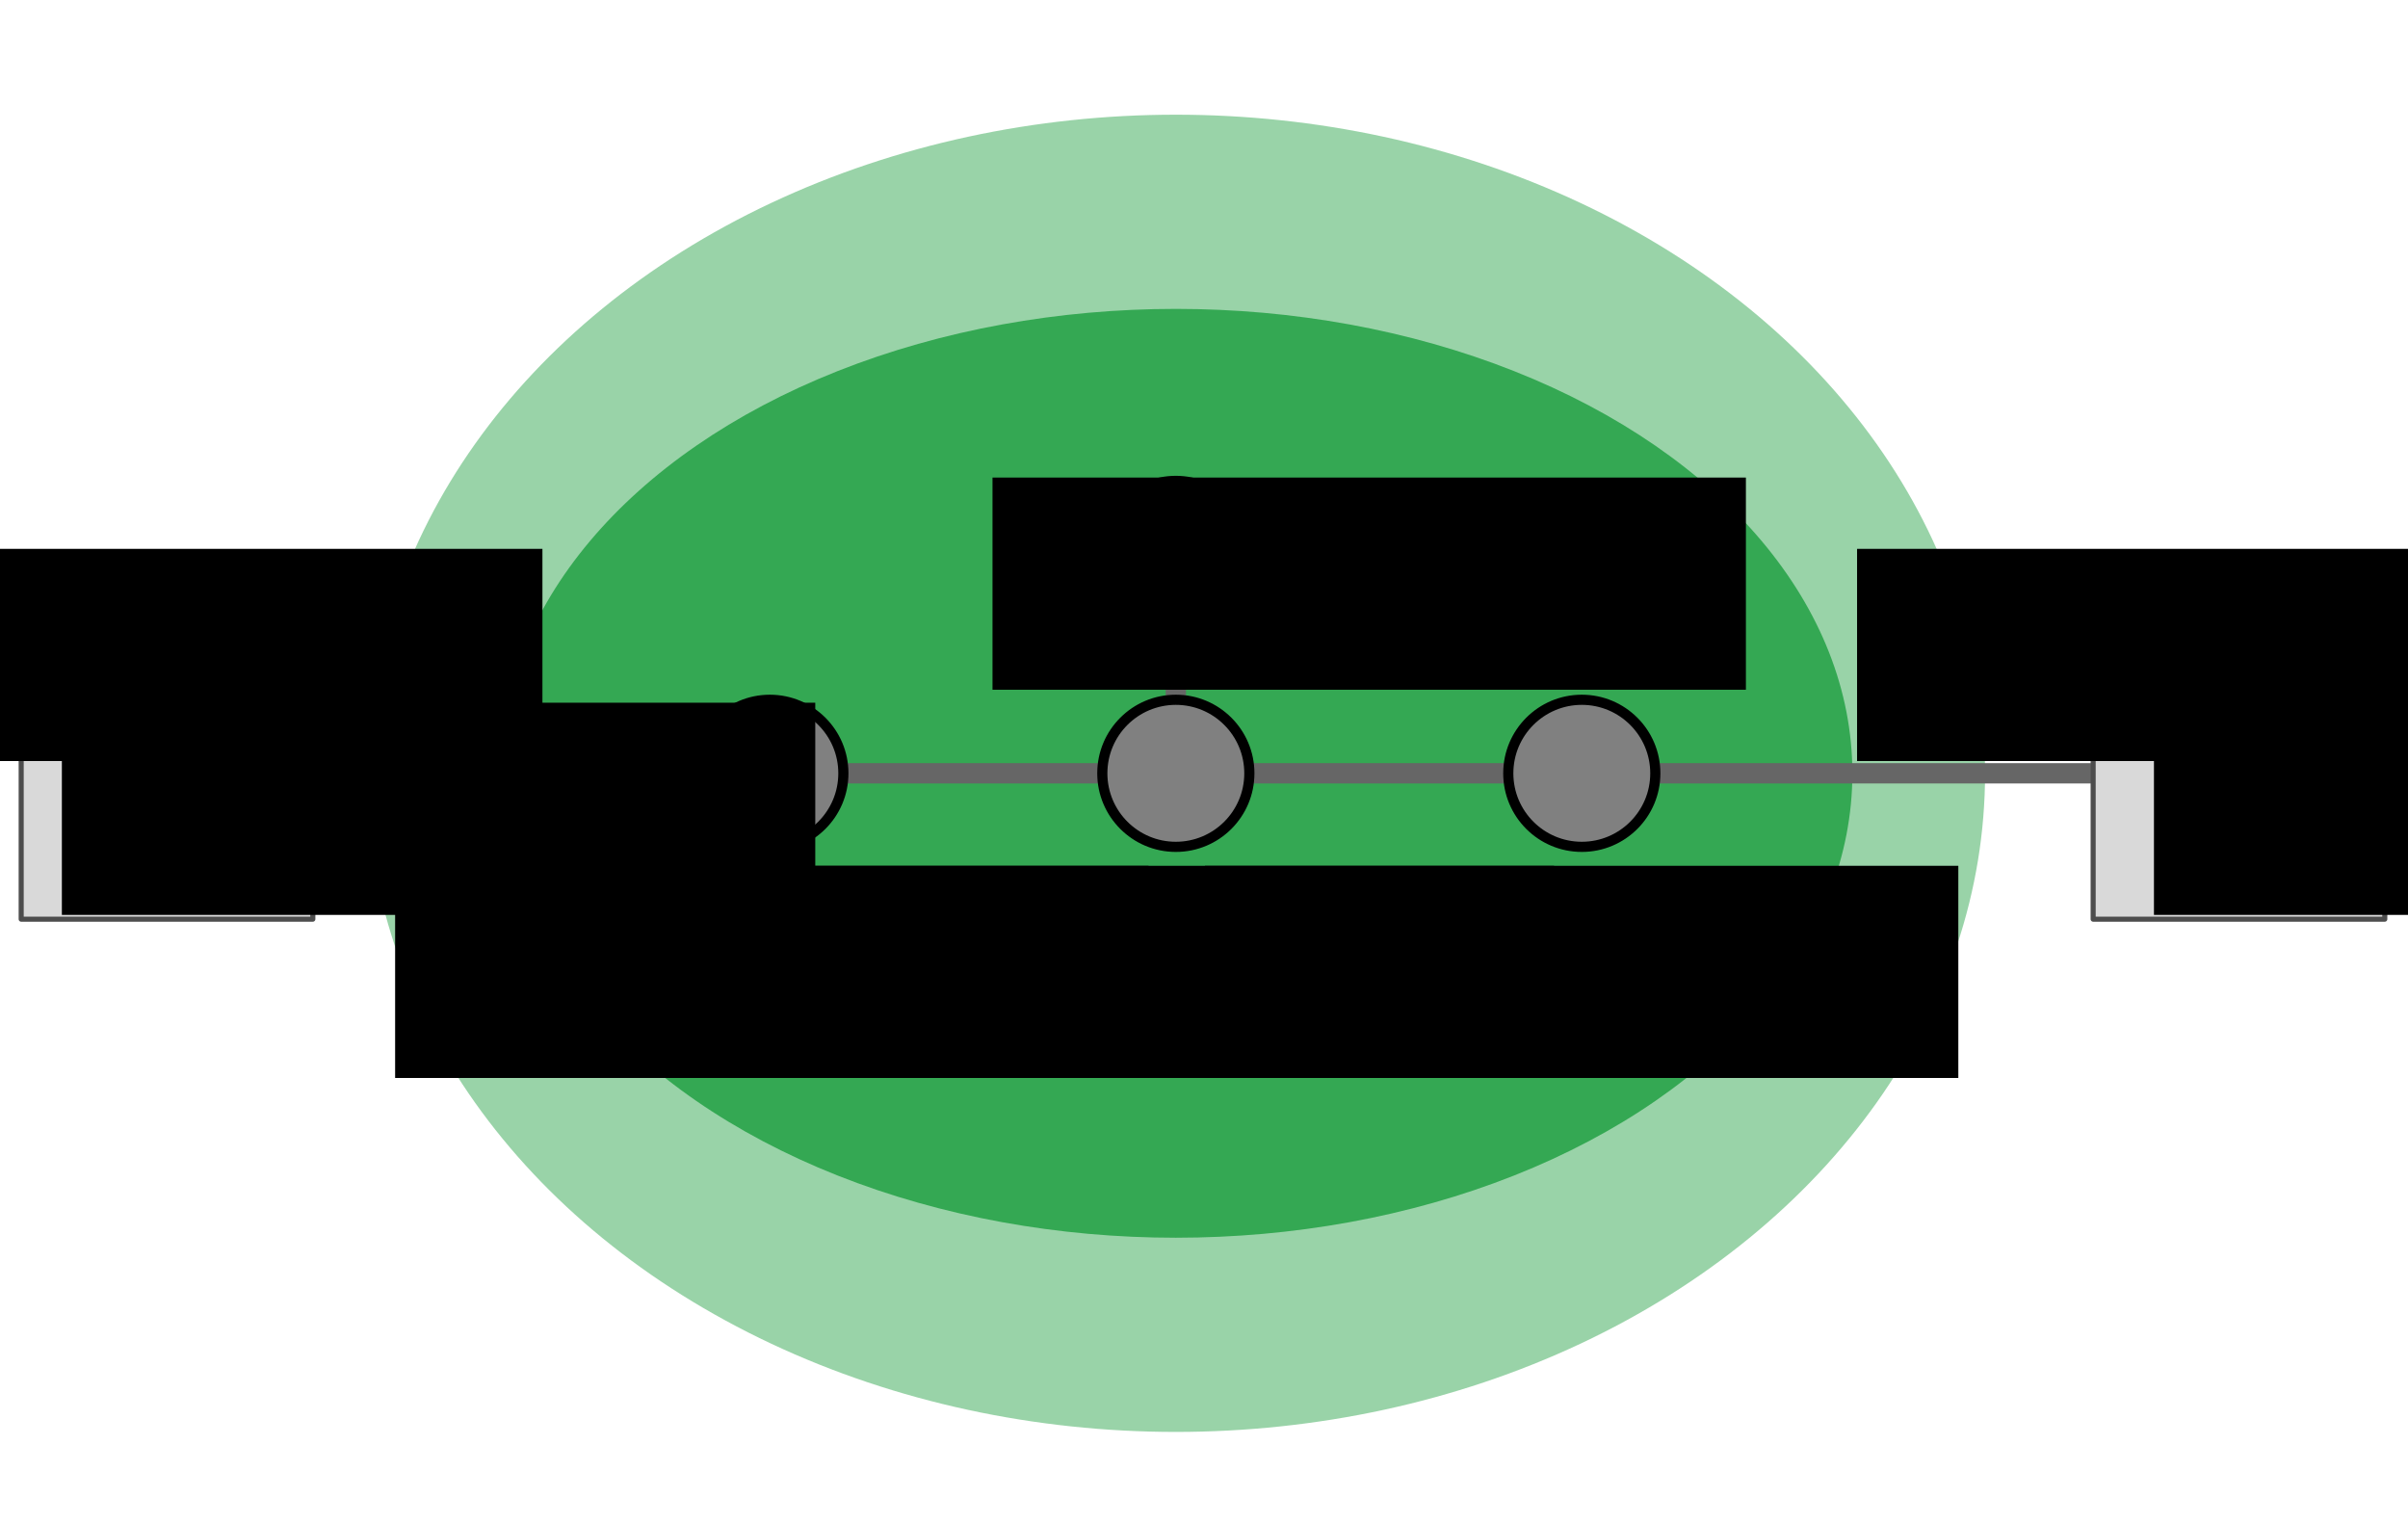 <?xml version="1.0" encoding="UTF-8" standalone="no"?>
<!-- Created with Inkscape (http://www.inkscape.org/) -->

<svg
   xmlns:dc="http://purl.org/dc/elements/1.1/"
   xmlns:cc="http://creativecommons.org/ns#"
   xmlns:rdf="http://www.w3.org/1999/02/22-rdf-syntax-ns#"
   xmlns:svg="http://www.w3.org/2000/svg"
   xmlns="http://www.w3.org/2000/svg"
   xmlns:sodipodi="http://sodipodi.sourceforge.net/DTD/sodipodi-0.dtd"
   xmlns:inkscape="http://www.inkscape.org/namespaces/inkscape"
   width="237mm"
   height="150mm"
   viewBox="0 0 237 150"
   version="1.1"
   id="svg881"
   inkscape:version="0.92.5 (2060ec1f9f, 2020-04-08)"
   sodipodi:docname="knowledge_concepts.svg"
   inkscape:export-filename="/home/kristian/projects/online_teaching_survival_guide/images/knowledge_concepts.png"
   inkscape:export-xdpi="128.60759"
   inkscape:export-ydpi="128.60759">
  <defs
     id="defs875" />
  <sodipodi:namedview
     id="base"
     pagecolor="#ffffff"
     bordercolor="#666666"
     borderopacity="1.0"
     inkscape:pageopacity="0.0"
     inkscape:pageshadow="2"
     inkscape:zoom="0.98994949"
     inkscape:cx="462.58516"
     inkscape:cy="247.35283"
     inkscape:document-units="mm"
     inkscape:current-layer="layer1"
     showgrid="false"
     height="120mm"
     inkscape:window-width="1848"
     inkscape:window-height="1016"
     inkscape:window-x="72"
     inkscape:window-y="27"
     inkscape:window-maximized="1" />
  <g
     inkscape:label="Layer 1"
     inkscape:groupmode="layer"
     id="layer1"
     transform="translate(0,-147)">
    <ellipse
       style="fill:#34a853;fill-opacity:0.502;stroke:none;stroke-width:2;stroke-linecap:round;stroke-linejoin:round;stroke-miterlimit:4;stroke-dasharray:none;stroke-dashoffset:0;stroke-opacity:1"
       id="path1429"
       cx="115.728"
       cy="223.1"
       rx="79.646"
       ry="64.813" />
    <ellipse
       ry="45.703"
       rx="66.586"
       cy="223.1"
       cx="115.728"
       id="ellipse1431"
       style="fill:#34a853;fill-opacity:1;stroke:none;stroke-width:1.536;stroke-linecap:round;stroke-linejoin:round;stroke-miterlimit:4;stroke-dasharray:none;stroke-dashoffset:0;stroke-opacity:1" />
    <flowRoot
       xml:space="preserve"
       id="flowRoot1433"
       style="font-style:normal;font-weight:normal;font-size:24px;line-height:1.25;font-family:sans-serif;letter-spacing:0px;word-spacing:0px;fill:#000000;fill-opacity:1;stroke:none"
       transform="matrix(0.265,0,0,0.265,-30.711,59.209)"><flowRegion
         id="flowRegion1435"
         style="font-size:24px"><rect
           id="rect1437"
           width="279.812"
           height="78.792"
           x="262.64"
           y="652.799"
           style="font-size:24px" /></flowRegion><flowPara
         id="flowPara1439"
         style="font-size:24px;text-align:center;text-anchor:middle">CREATE</flowPara><flowPara
         style="font-size:24px;text-align:center;text-anchor:middle"
         id="flowPara3681">TABLE</flowPara></flowRoot>    <path
       style="fill:none;stroke:#666666;stroke-width:2;stroke-linecap:butt;stroke-linejoin:miter;stroke-opacity:1"
       d="M 30.876,223.1 H 206.092"
       id="path3728"
       inkscape:connector-curvature="0" />
    <circle
       style="fill:#808080;fill-opacity:1;stroke:#000000;stroke-width:1;stroke-linecap:round;stroke-linejoin:round;stroke-miterlimit:4;stroke-dasharray:none;stroke-dashoffset:0;stroke-opacity:1"
       id="path3675"
       cx="75.771"
       cy="223.1"
       r="7.236" />
    <circle
       r="7.236"
       cy="223.1"
       cx="155.684"
       id="circle3677"
       style="fill:#808080;fill-opacity:1;stroke:#000000;stroke-width:1;stroke-linecap:round;stroke-linejoin:round;stroke-miterlimit:4;stroke-dasharray:none;stroke-dashoffset:0;stroke-opacity:1" />
    <path
       inkscape:connector-curvature="0"
       id="path3730"
       d="m 115.728,199.369 0,24.275"
       style="fill:none;stroke:#666666;stroke-width:2;stroke-linecap:butt;stroke-linejoin:miter;stroke-opacity:1"
       sodipodi:nodetypes="cc" />
    <circle
       style="fill:#808080;fill-opacity:1;stroke:#000000;stroke-width:1;stroke-linecap:round;stroke-linejoin:round;stroke-miterlimit:4;stroke-dasharray:none;stroke-dashoffset:0;stroke-opacity:1"
       id="circle3679"
       cx="115.728"
       cy="223.1"
       r="7.236" />
    <flowRoot
       transform="matrix(0.265,0,0,0.265,48.993,59.209)"
       style="font-style:normal;font-weight:normal;font-size:24px;line-height:1.25;font-family:sans-serif;letter-spacing:0px;word-spacing:0px;fill:#000000;fill-opacity:1;stroke:none"
       id="flowRoot3691"
       xml:space="preserve"><flowRegion
         style="font-size:24px"
         id="flowRegion3685"><rect
           style="font-size:24px"
           y="652.799"
           x="262.64"
           height="78.792"
           width="279.812"
           id="rect3683" /></flowRegion><flowPara
         id="flowPara3689"
         style="font-size:24px;text-align:center;text-anchor:middle">COPY</flowPara></flowRoot>    <flowRoot
       xml:space="preserve"
       id="flowRoot3701"
       style="font-style:normal;font-weight:normal;font-size:24px;line-height:1.25;font-family:sans-serif;letter-spacing:0px;word-spacing:0px;fill:#000000;fill-opacity:1;stroke:none"
       transform="matrix(0.265,0,0,0.265,9.201,59.209)"><flowRegion
         id="flowRegion3697"
         style="font-size:24px"><rect
           id="rect3695"
           width="279.812"
           height="78.792"
           x="262.64"
           y="652.799"
           style="font-size:24px" /></flowRegion><flowPara
         style="font-size:24px;text-align:center;text-anchor:middle"
         id="flowPara3699">columns</flowPara></flowRoot>    <circle
       r="7.236"
       cy="201.559"
       cx="115.728"
       id="circle3703"
       style="fill:#808080;fill-opacity:1;stroke:#000000;stroke-width:1;stroke-linecap:round;stroke-linejoin:round;stroke-miterlimit:4;stroke-dasharray:none;stroke-dashoffset:0;stroke-opacity:1" />
    <flowRoot
       transform="matrix(0.265,0,0,0.265,28.085,21.004)"
       style="font-style:normal;font-weight:normal;font-size:24px;line-height:1.25;font-family:sans-serif;letter-spacing:0px;word-spacing:0px;fill:#000000;fill-opacity:1;stroke:none"
       id="flowRoot3711"
       xml:space="preserve"><flowRegion
         style="font-size:24px"
         id="flowRegion3707"><rect
           style="font-size:24px"
           y="652.799"
           x="262.64"
           height="78.792"
           width="279.812"
           id="rect3705" /></flowRegion><flowPara
         id="flowPara3709"
         style="font-size:24px;text-align:center;text-anchor:middle">data</flowPara><flowPara
         style="font-size:24px;text-align:center;text-anchor:middle"
         id="flowPara3713">types</flowPara></flowRoot>    <g
       id="g3659"
       transform="translate(2.405,-1.069)">
      <rect
         y="209.817"
         x="-0.32"
         height="28.704"
         width="28.704"
         id="rect3641"
         style="fill:#b3b3b3;fill-opacity:0.502;stroke:#4d4d4d;stroke-width:0.5;stroke-linecap:round;stroke-linejoin:round;stroke-miterlimit:4;stroke-dasharray:none;stroke-dashoffset:0;stroke-opacity:1" />
      <flowRoot
         xml:space="preserve"
         id="flowRoot3649"
         style="font-style:normal;font-weight:normal;font-size:24px;line-height:1.25;font-family:sans-serif;letter-spacing:0px;word-spacing:0px;fill:#000000;fill-opacity:1;stroke:none"
         transform="matrix(0.265,0,0,0.265,-65.915,44.23)"><flowRegion
           id="flowRegion3645"
           style="font-size:24px"><rect
             id="rect3643"
             width="279.812"
             height="78.792"
             x="262.64"
             y="652.799"
             style="font-size:24px" /></flowRegion><flowPara
           id="flowPara3647"
           style="font-size:24px">data</flowPara><flowPara
           id="flowPara3651"
           style="font-size:24px">in CSV</flowPara></flowRoot>    </g>
    <g
       id="g3673"
       transform="translate(206.332,-1.069)">
      <rect
         style="fill:#b3b3b3;fill-opacity:0.502;stroke:#4d4d4d;stroke-width:0.5;stroke-linecap:round;stroke-linejoin:round;stroke-miterlimit:4;stroke-dasharray:none;stroke-dashoffset:0;stroke-opacity:1"
         id="rect3661"
         width="28.704"
         height="28.704"
         x="-0.32"
         y="209.817" />
      <flowRoot
         transform="matrix(0.265,0,0,0.265,-63.936,44.23)"
         style="font-style:normal;font-weight:normal;font-size:24px;line-height:1.25;font-family:sans-serif;letter-spacing:0px;word-spacing:0px;fill:#000000;fill-opacity:1;stroke:none"
         id="flowRoot3671"
         xml:space="preserve"><flowRegion
           style="font-size:24px"
           id="flowRegion3665"><rect
             style="font-size:24px"
             y="652.799"
             x="262.64"
             height="78.792"
             width="279.812"
             id="rect3663" /></flowRegion><flowPara
           style="font-size:24px"
           id="flowPara3667">data</flowPara><flowPara
           style="font-size:24px"
           id="flowPara3669">in DB</flowPara></flowRoot>    </g>
    <flowRoot
       xml:space="preserve"
       id="flowRoot3701-3"
       style="font-style:normal;font-weight:normal;font-size:24px;line-height:1.25;font-family:sans-serif;letter-spacing:0px;word-spacing:0px;fill:#000000;fill-opacity:1;stroke:none"
       transform="matrix(0.265,0,0,0.265,-90.363,28.02)"><flowRegion
         id="flowRegion3697-5"
         style="font-size:24px"><rect
           id="rect3695-6"
           width="279.812"
           height="78.792"
           x="262.64"
           y="652.799"
           style="font-size:24px" /></flowRegion><flowPara
         style="font-weight:bold;font-size:24px;text-align:center;text-anchor:middle"
         id="flowPara3699-2">problem</flowPara></flowRoot>    <flowRoot
       transform="matrix(0.265,0,0,0.265,113.177,28.02)"
       style="font-style:normal;font-weight:normal;font-size:24px;line-height:1.25;font-family:sans-serif;letter-spacing:0px;word-spacing:0px;fill:#000000;fill-opacity:1;stroke:none"
       id="flowRoot3762"
       xml:space="preserve"><flowRegion
         style="font-size:24px"
         id="flowRegion3758"><rect
           style="font-size:24px"
           y="652.799"
           x="262.64"
           height="78.792"
           width="279.812"
           id="rect3756" /></flowRegion><flowPara
         id="flowPara3760"
         style="font-weight:bold;font-size:24px;text-align:center;text-anchor:middle">goal</flowPara></flowRoot>  </g>
</svg>
